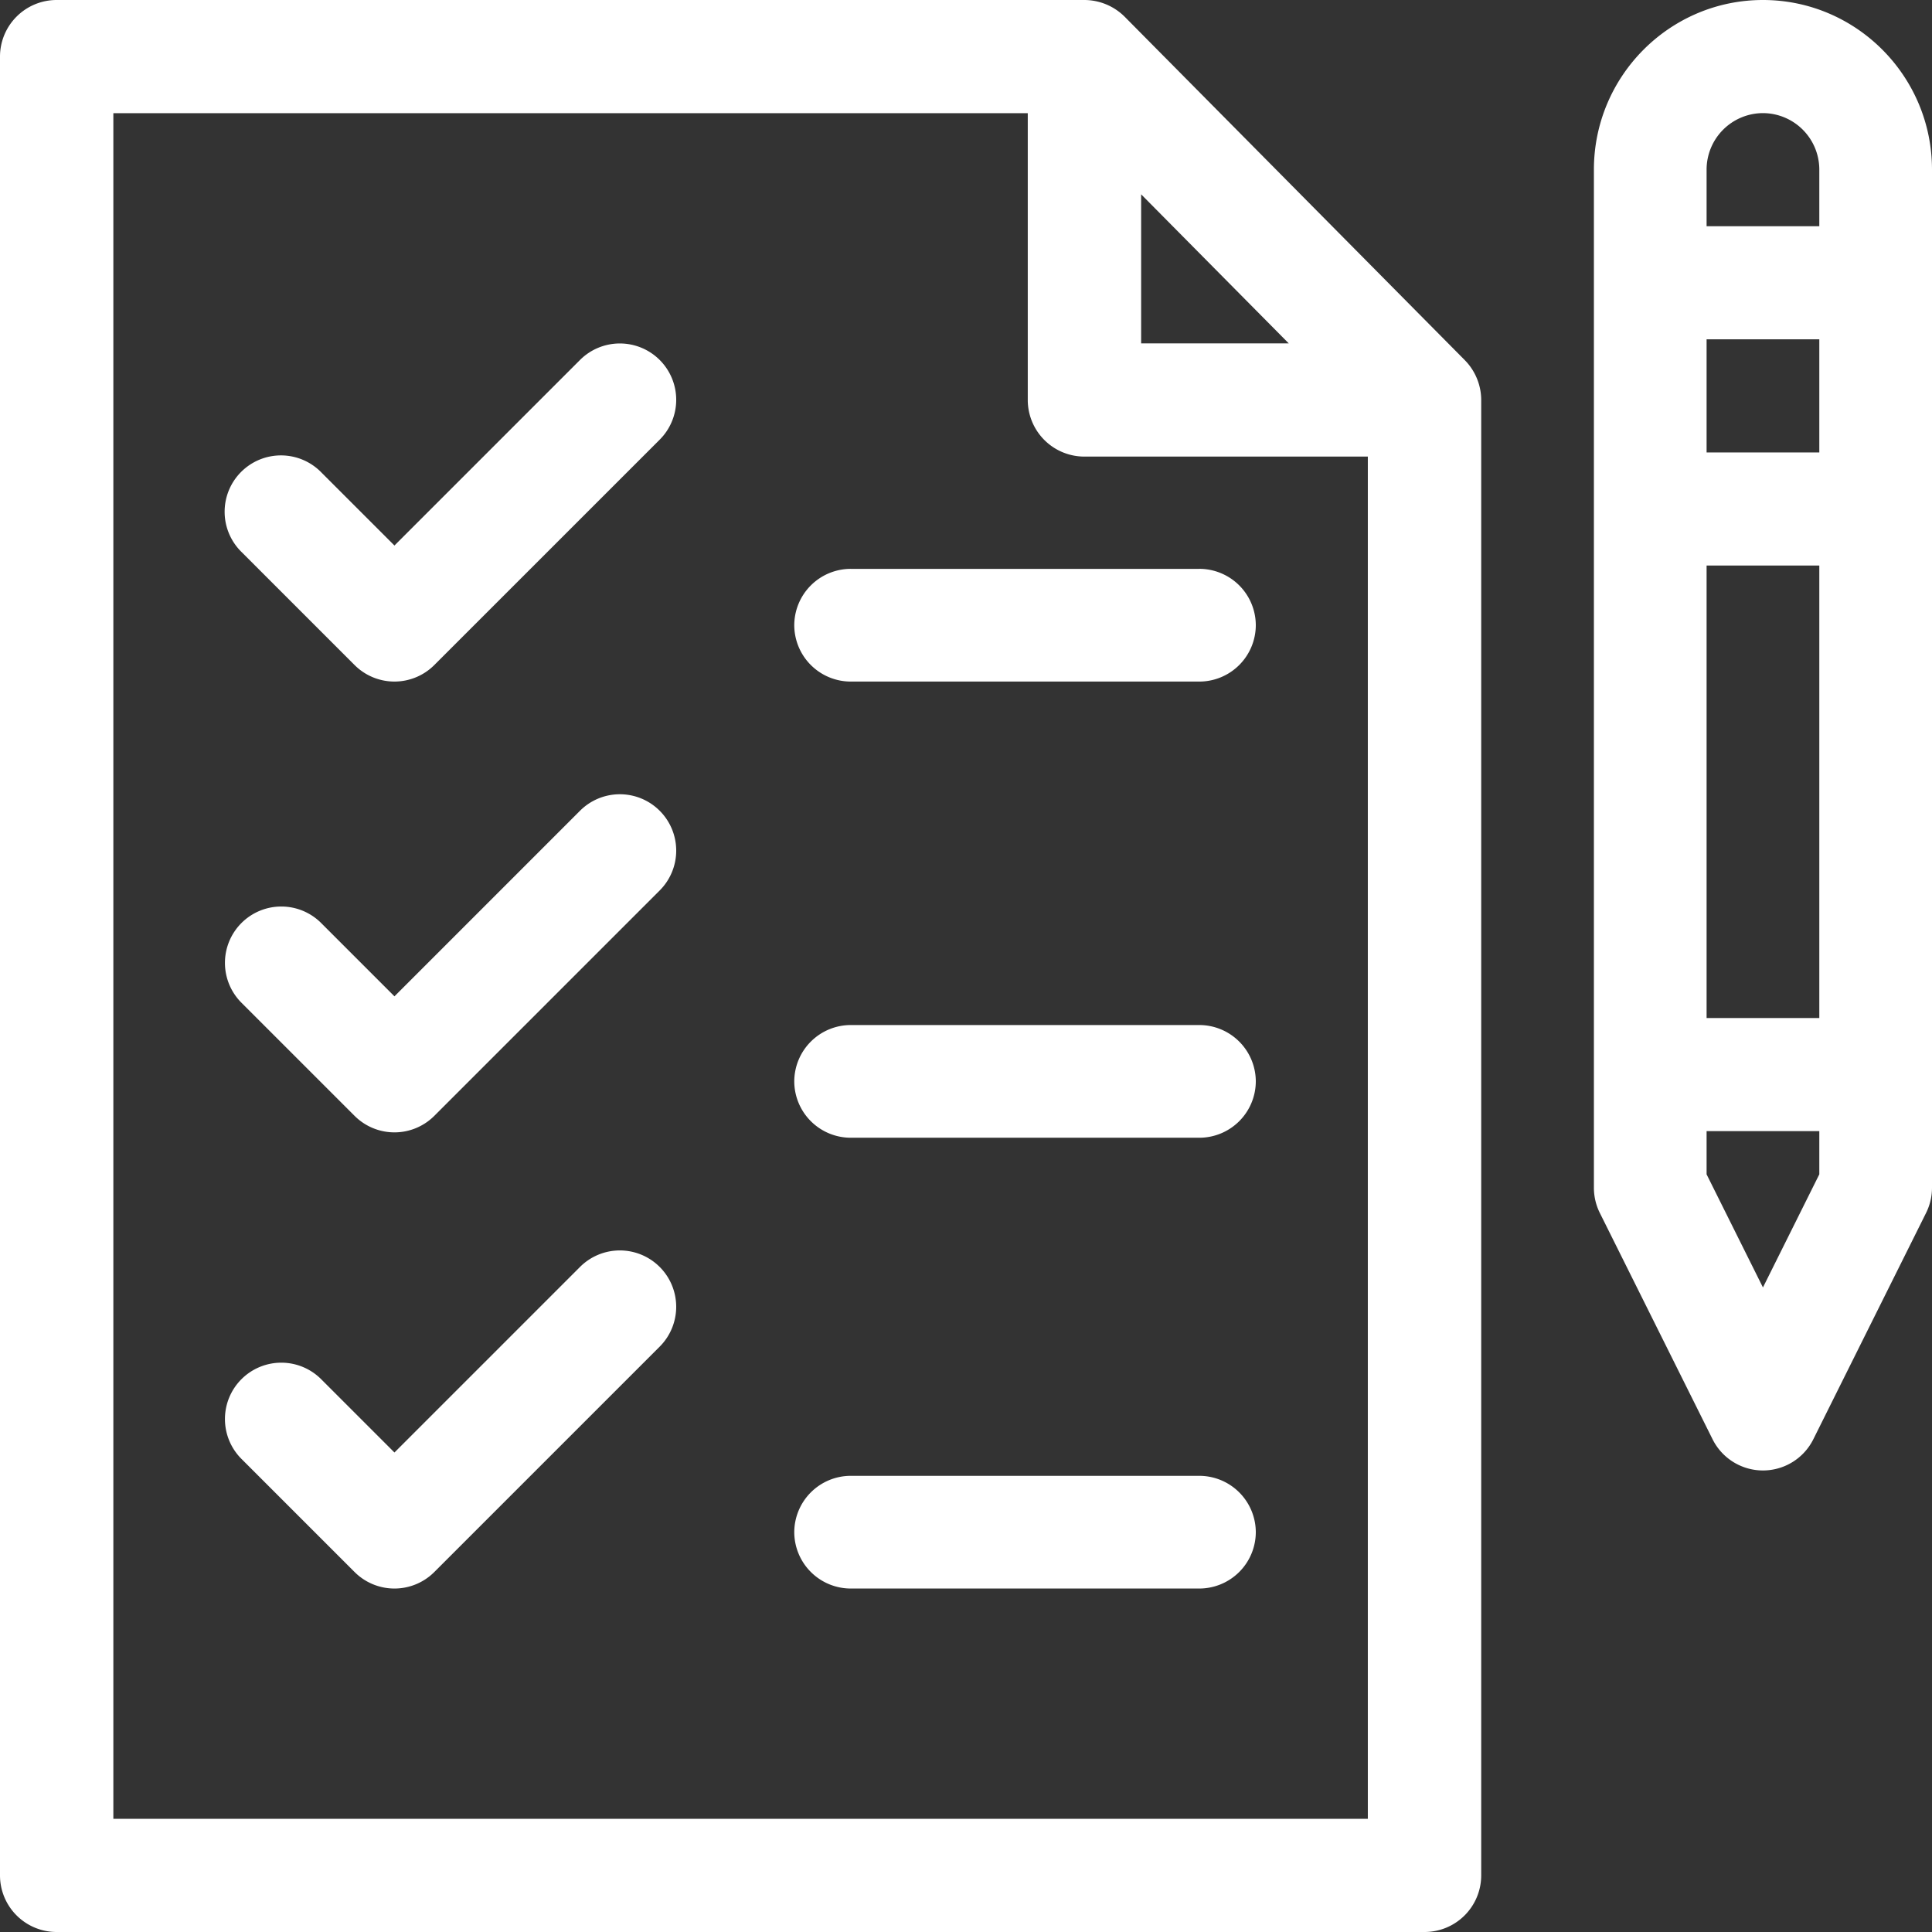 <svg xmlns="http://www.w3.org/2000/svg" width="100" height="100" viewBox="0 0 100 100">
    <rect x="0" y="0" width="100" height="100" fill="#333333" stroke="none"/>
    <g fill="#FFF" fill-rule="nonzero">
        <path d="M75.819 18.643L58.217.87A2.967 2.967 0 0 0 56.13 0H2.934A2.932 2.932 0 0 0 0 2.93v94.14A2.932 2.932 0 0 0 2.934 100h70.799a2.932 2.932 0 0 0 2.934-2.93V20.703c0-.742-.294-1.5-.848-2.06zm-16.754-8.585l7.64 7.715h-7.64v-7.715zm11.734 84.083H5.867V5.859h47.33v14.844a2.932 2.932 0 0 0 2.934 2.93h14.668V94.14z"/>
        <path d="M62.063 29.444H44.048a2.927 2.927 0 0 0-2.937 2.917 2.927 2.927 0 0 0 2.937 2.917h18.015A2.927 2.927 0 0 0 65 32.36a2.927 2.927 0 0 0-2.937-2.917zM62.063 53.056H44.048a2.927 2.927 0 0 0-2.937 2.916 2.927 2.927 0 0 0 2.937 2.917h18.015A2.927 2.927 0 0 0 65 55.972a2.927 2.927 0 0 0-2.937-2.916zM62.063 76.389H44.048a2.927 2.927 0 0 0-2.937 2.917 2.927 2.927 0 0 0 2.937 2.916h18.015A2.927 2.927 0 0 0 65 79.306a2.927 2.927 0 0 0-2.937-2.917zM34.146 18.632a2.917 2.917 0 0 0-4.125 0l-9.604 9.604-3.771-3.77a2.917 2.917 0 1 0-4.125 4.124l5.833 5.833a2.917 2.917 0 0 0 4.125 0l11.667-11.666a2.917 2.917 0 0 0 0-4.125zM34.146 41.965a2.916 2.916 0 0 0-4.125 0l-9.604 9.605-3.771-3.771a2.917 2.917 0 1 0-4.125 4.125l5.833 5.833a2.917 2.917 0 0 0 4.125 0L34.146 46.09a2.917 2.917 0 0 0 0-4.125zM34.146 65.577a2.916 2.916 0 0 0-4.125 0l-9.604 9.604-3.771-3.771a2.917 2.917 0 1 0-4.125 4.125l5.833 5.833a2.917 2.917 0 0 0 4.125 0l11.667-11.667a2.917 2.917 0 0 0 0-4.124zM91.25 0c-4.825 0-8.75 3.94-8.75 8.782v52.692c0 .455.105.903.308 1.31l5.833 11.709a2.915 2.915 0 0 0 2.609 1.618 2.915 2.915 0 0 0 2.609-1.618l5.833-11.71c.203-.406.308-.854.308-1.309V8.782C100 3.94 96.075 0 91.25 0zm2.917 60.783l-2.917 5.855-2.917-5.855v-2.236h5.834v2.236zm0-8.09h-5.834v-23.42h5.834v23.42zm0-29.274h-5.834v-5.855h5.834v5.855zm0-11.71h-5.834V8.782a2.925 2.925 0 0 1 2.917-2.927 2.925 2.925 0 0 1 2.917 2.927v2.927z"/>
    </g>
</svg>

